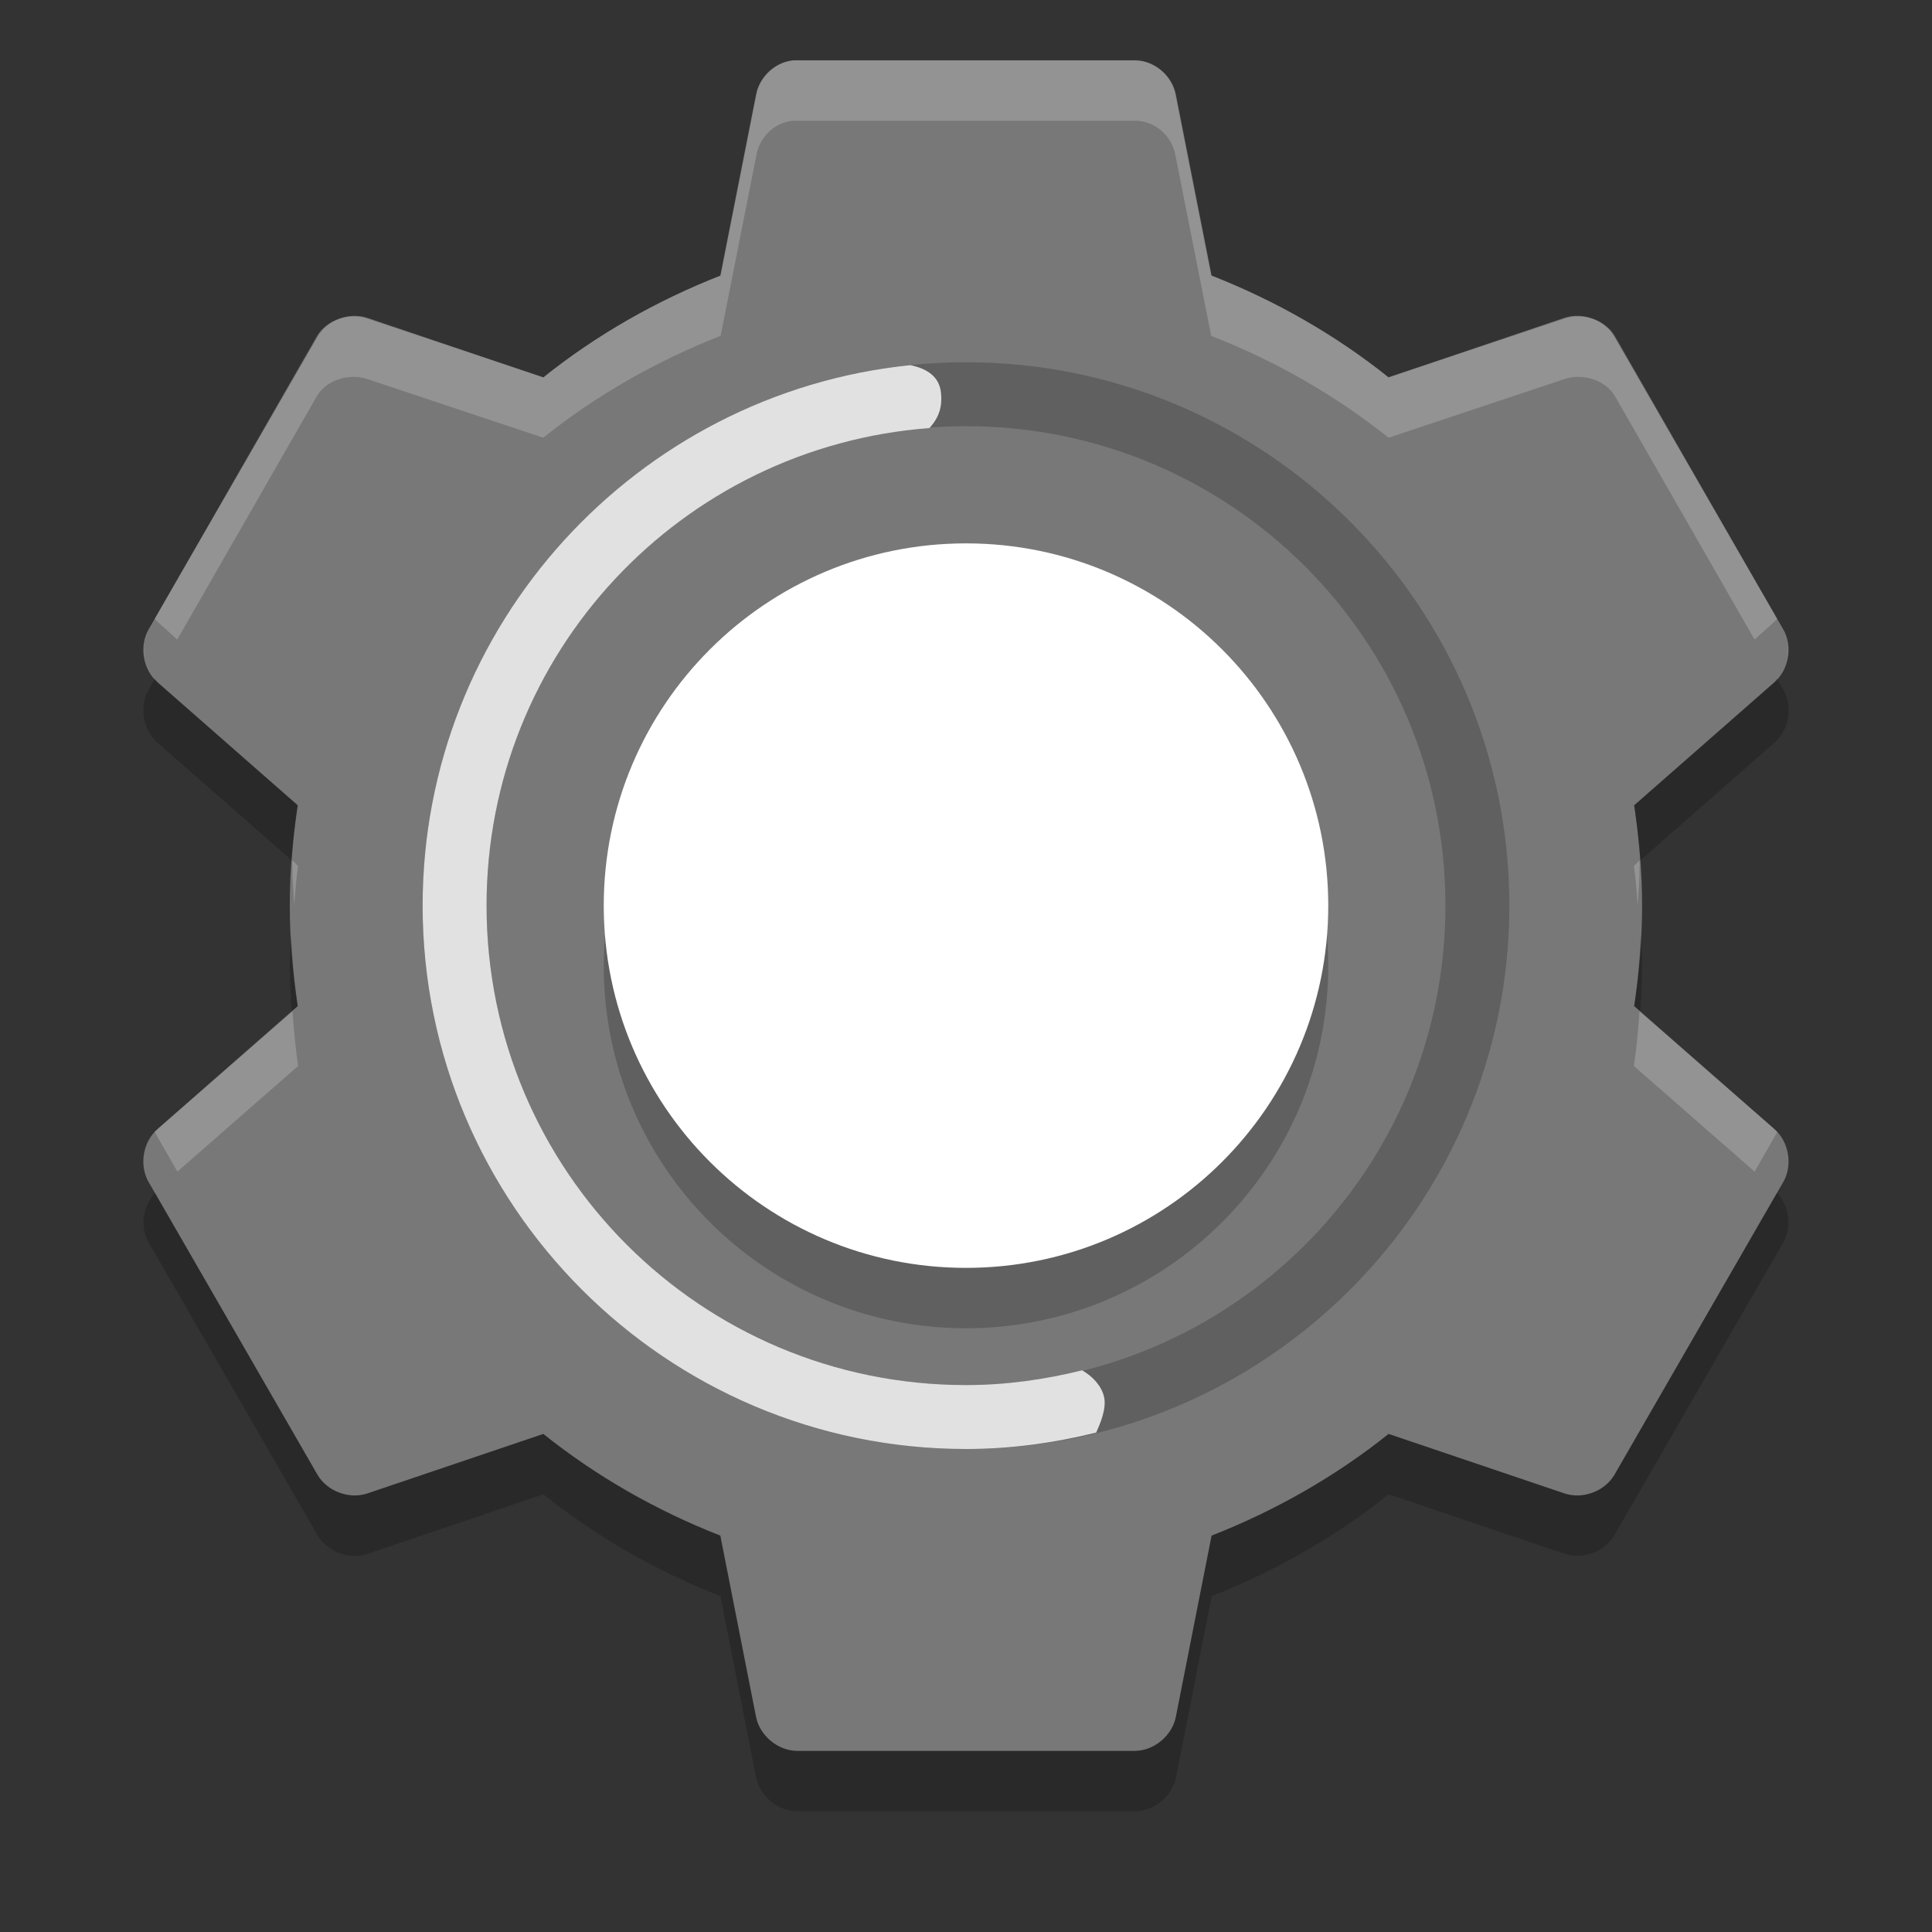 <svg xmlns="http://www.w3.org/2000/svg" width="32" height="32" version="1">
 <rect width="100%" height="100%" fill="#333333" stroke="none"/>
 <path fill="#787878" d="m13.134 1.001c-0.297 0.032-0.558 0.275-0.613 0.569l-0.591 2.997c-1.06 0.415-2.057 0.984-2.931 1.684l-2.909-0.984c-0.302-0.104-0.669 0.031-0.831 0.306l-2.8 4.856c-0.158 0.279-0.09 0.666 0.153 0.875l2.319 2.034c-0.082 0.545-0.131 1.094-0.131 1.663 0 0.568 0.05 1.117 0.131 1.663l-2.319 2.034c-0.243 0.209-0.311 0.596-0.153 0.875l2.8 4.856c0.162 0.275 0.529 0.41 0.831 0.306l2.909-0.984c0.874 0.7 1.871 1.27 2.931 1.684l0.591 2.997c0.06 0.314 0.359 0.564 0.678 0.569h5.6c0.319-0.004 0.618-0.255 0.678-0.569l0.591-2.997c1.06-0.415 2.057-0.984 2.931-1.684l2.909 0.984c0.302 0.104 0.669-0.031 0.831-0.306l2.8-4.856c0.158-0.279 0.09-0.666-0.153-0.875l-2.319-2.034c0.082-0.545 0.131-1.094 0.131-1.663 0-0.568-0.05-1.117-0.131-1.663l2.319-2.034c0.243-0.209 0.311-0.596 0.153-0.875l-2.8-4.856c-0.162-0.276-0.529-0.411-0.831-0.307l-2.909 0.984c-0.875-0.701-1.871-1.27-2.931-1.685l-0.591-2.997c-0.06-0.314-0.359-0.564-0.678-0.569h-5.6c-0.022-0.001-0.044-0.001-0.066 0z"/>
 <path opacity=".2" d="m16 10c3.314 0 6 2.686 6 6s-2.686 6-6 6-6-2.686-6-6 2.686-6 6-6z"/>
 <path fill="#fff" d="m16 9c3.314 0 6 2.686 6 6s-2.686 6-6 6-6-2.686-6-6 2.686-6 6-6z"/>
 <path fill="#fff" opacity=".2" d="m13.125 1c-0.297 0.032-0.539 0.269-0.594 0.562l-0.594 3c-1.06 0.415-2.063 0.988-2.937 1.688l-2.906-0.969c-0.302-0.104-0.681 0.006-0.844 0.281l-2.688 4.688c0.019 0.021 0.041 0.044 0.062 0.062l0.312 0.281 2.312-4.031c0.162-0.275 0.542-0.385 0.844-0.281l2.906 0.969c0.874-0.7 1.878-1.273 2.938-1.688l0.594-3c0.054-0.294 0.297-0.53 0.594-0.562 0.022-0.001 0.041-0.001 0.062 0h5.625c0.319 0.004 0.596 0.249 0.656 0.562l0.594 3c1.06 0.415 2.063 0.988 2.938 1.688l2.906-0.969c0.302-0.104 0.681 0.006 0.844 0.281l2.312 4.031 0.312-0.281c0.022-0.019 0.043-0.041 0.062-0.062l-2.688-4.688c-0.162-0.275-0.541-0.385-0.843-0.281l-2.907 0.969c-0.874-0.7-1.877-1.273-2.937-1.688l-0.594-3c-0.06-0.314-0.337-0.558-0.656-0.562h-5.625c-0.022-0.001-0.041-0.001-0.062 0zm-10.719 9.656c-0.017 0.093-0.019 0.157 0 0.25-0.014-0.079-0.012-0.171 0-0.25zm27.188 0c0.012 0.079 0.014 0.171 0 0.25 0.019-0.093 0.017-0.157 0-0.25zm-24.75 3.594c-0.006 0.082 0.005 0.167 0 0.25 0.009 0.17 0.02 0.334 0.031 0.5 0.014-0.219 0.03-0.438 0.062-0.656l-0.094-0.094zm22.312 0-0.094 0.094c0.033 0.218 0.048 0.438 0.062 0.656 0.011-0.166 0.023-0.33 0.031-0.5-0.005-0.083 0.006-0.168 0-0.25zm-22.312 2.5-2.219 1.938c-0.022 0.019-0.043 0.041-0.062 0.062l0.375 0.656 2-1.75c-0.045-0.303-0.071-0.598-0.094-0.906zm22.312 0c-0.023 0.308-0.048 0.603-0.094 0.906l2 1.75 0.375-0.656c-0.019-0.021-0.04-0.043-0.062-0.062l-2.219-1.938z"/>
 <path opacity=".2" d="m2.566 11.243-0.107 0.186c-0.158 0.279-0.089 0.666 0.154 0.875l2.219 1.947c0.023-0.307 0.054-0.61 0.1-0.912l-2.318-2.035c-0.02-0.018-0.03-0.042-0.047-0.061zm26.867 0c-0.017 0.019-0.027 0.044-0.047 0.061l-2.318 2.035c0.045 0.302 0.077 0.605 0.1 0.912l2.219-1.947c0.243-0.209 0.312-0.596 0.154-0.875l-0.107-0.186zm-24.611 4.258c-0.008 0.166-0.021 0.331-0.021 0.5 0 0.254 0.013 0.503 0.031 0.75l0.1-0.088c-0.057-0.383-0.09-0.77-0.109-1.162zm22.355 0c-0.02 0.392-0.052 0.779-0.109 1.162l0.1 0.088c0.018-0.247 0.031-0.496 0.031-0.75 0-0.169-0.013-0.334-0.021-0.5zm-24.611 4.258c-0.197 0.217-0.252 0.557-0.107 0.814l2.801 4.856c0.162 0.275 0.528 0.411 0.83 0.307l2.91-0.985c0.874 0.7 1.871 1.271 2.932 1.685l0.59 2.996c0.06 0.314 0.358 0.564 0.678 0.568h5.602c0.319-0.004 0.618-0.255 0.678-0.568l0.59-2.996c1.059-0.415 2.056-0.986 2.93-1.686l2.91 0.984c0.302 0.104 0.668-0.031 0.83-0.307l2.801-4.856c0.145-0.257 0.09-0.598-0.107-0.814l-2.693 4.67c-0.162 0.275-0.528 0.411-0.83 0.307l-2.911-0.985c-0.874 0.7-1.871 1.269-2.932 1.684l-0.59 2.998c-0.059 0.313-0.358 0.564-0.677 0.568h-5.602c-0.319-0.004-0.618-0.255-0.678-0.568l-0.589-2.998c-1.061-0.415-2.058-0.984-2.932-1.684l-2.91 0.984c-0.302 0.105-0.668-0.031-0.83-0.306l-2.693-4.67z"/>
 <path opacity=".2" d="m16 6c-4.964 0-9 4.036-9 9s4.036 9 9 9 9-4.036 9-9-4.036-9-9-9zm0 1.059c4.392 0 7.941 3.549 7.941 7.941s-3.549 7.941-7.941 7.941c-4.392 0-7.941-3.549-7.941-7.941s3.549-7.941 7.941-7.941z"/>
 <path fill="#e1e1e1" d="m15.076 6.048c-4.531 0.464-8.076 4.3-8.076 8.952 0 4.964 4.036 9 9 9 0.745 0 1.464-0.101 2.157-0.272 0.064-0.148 0.177-0.4 0.128-0.598-0.045-0.183-0.194-0.338-0.362-0.433-0.616 0.153-1.258 0.244-1.923 0.244-4.392 0-7.941-3.549-7.941-7.941 0-4.188 3.228-7.6 7.335-7.91 0.159-0.172 0.219-0.357 0.19-0.599-0.031-0.249-0.222-0.385-0.508-0.444z"/>
</svg>
